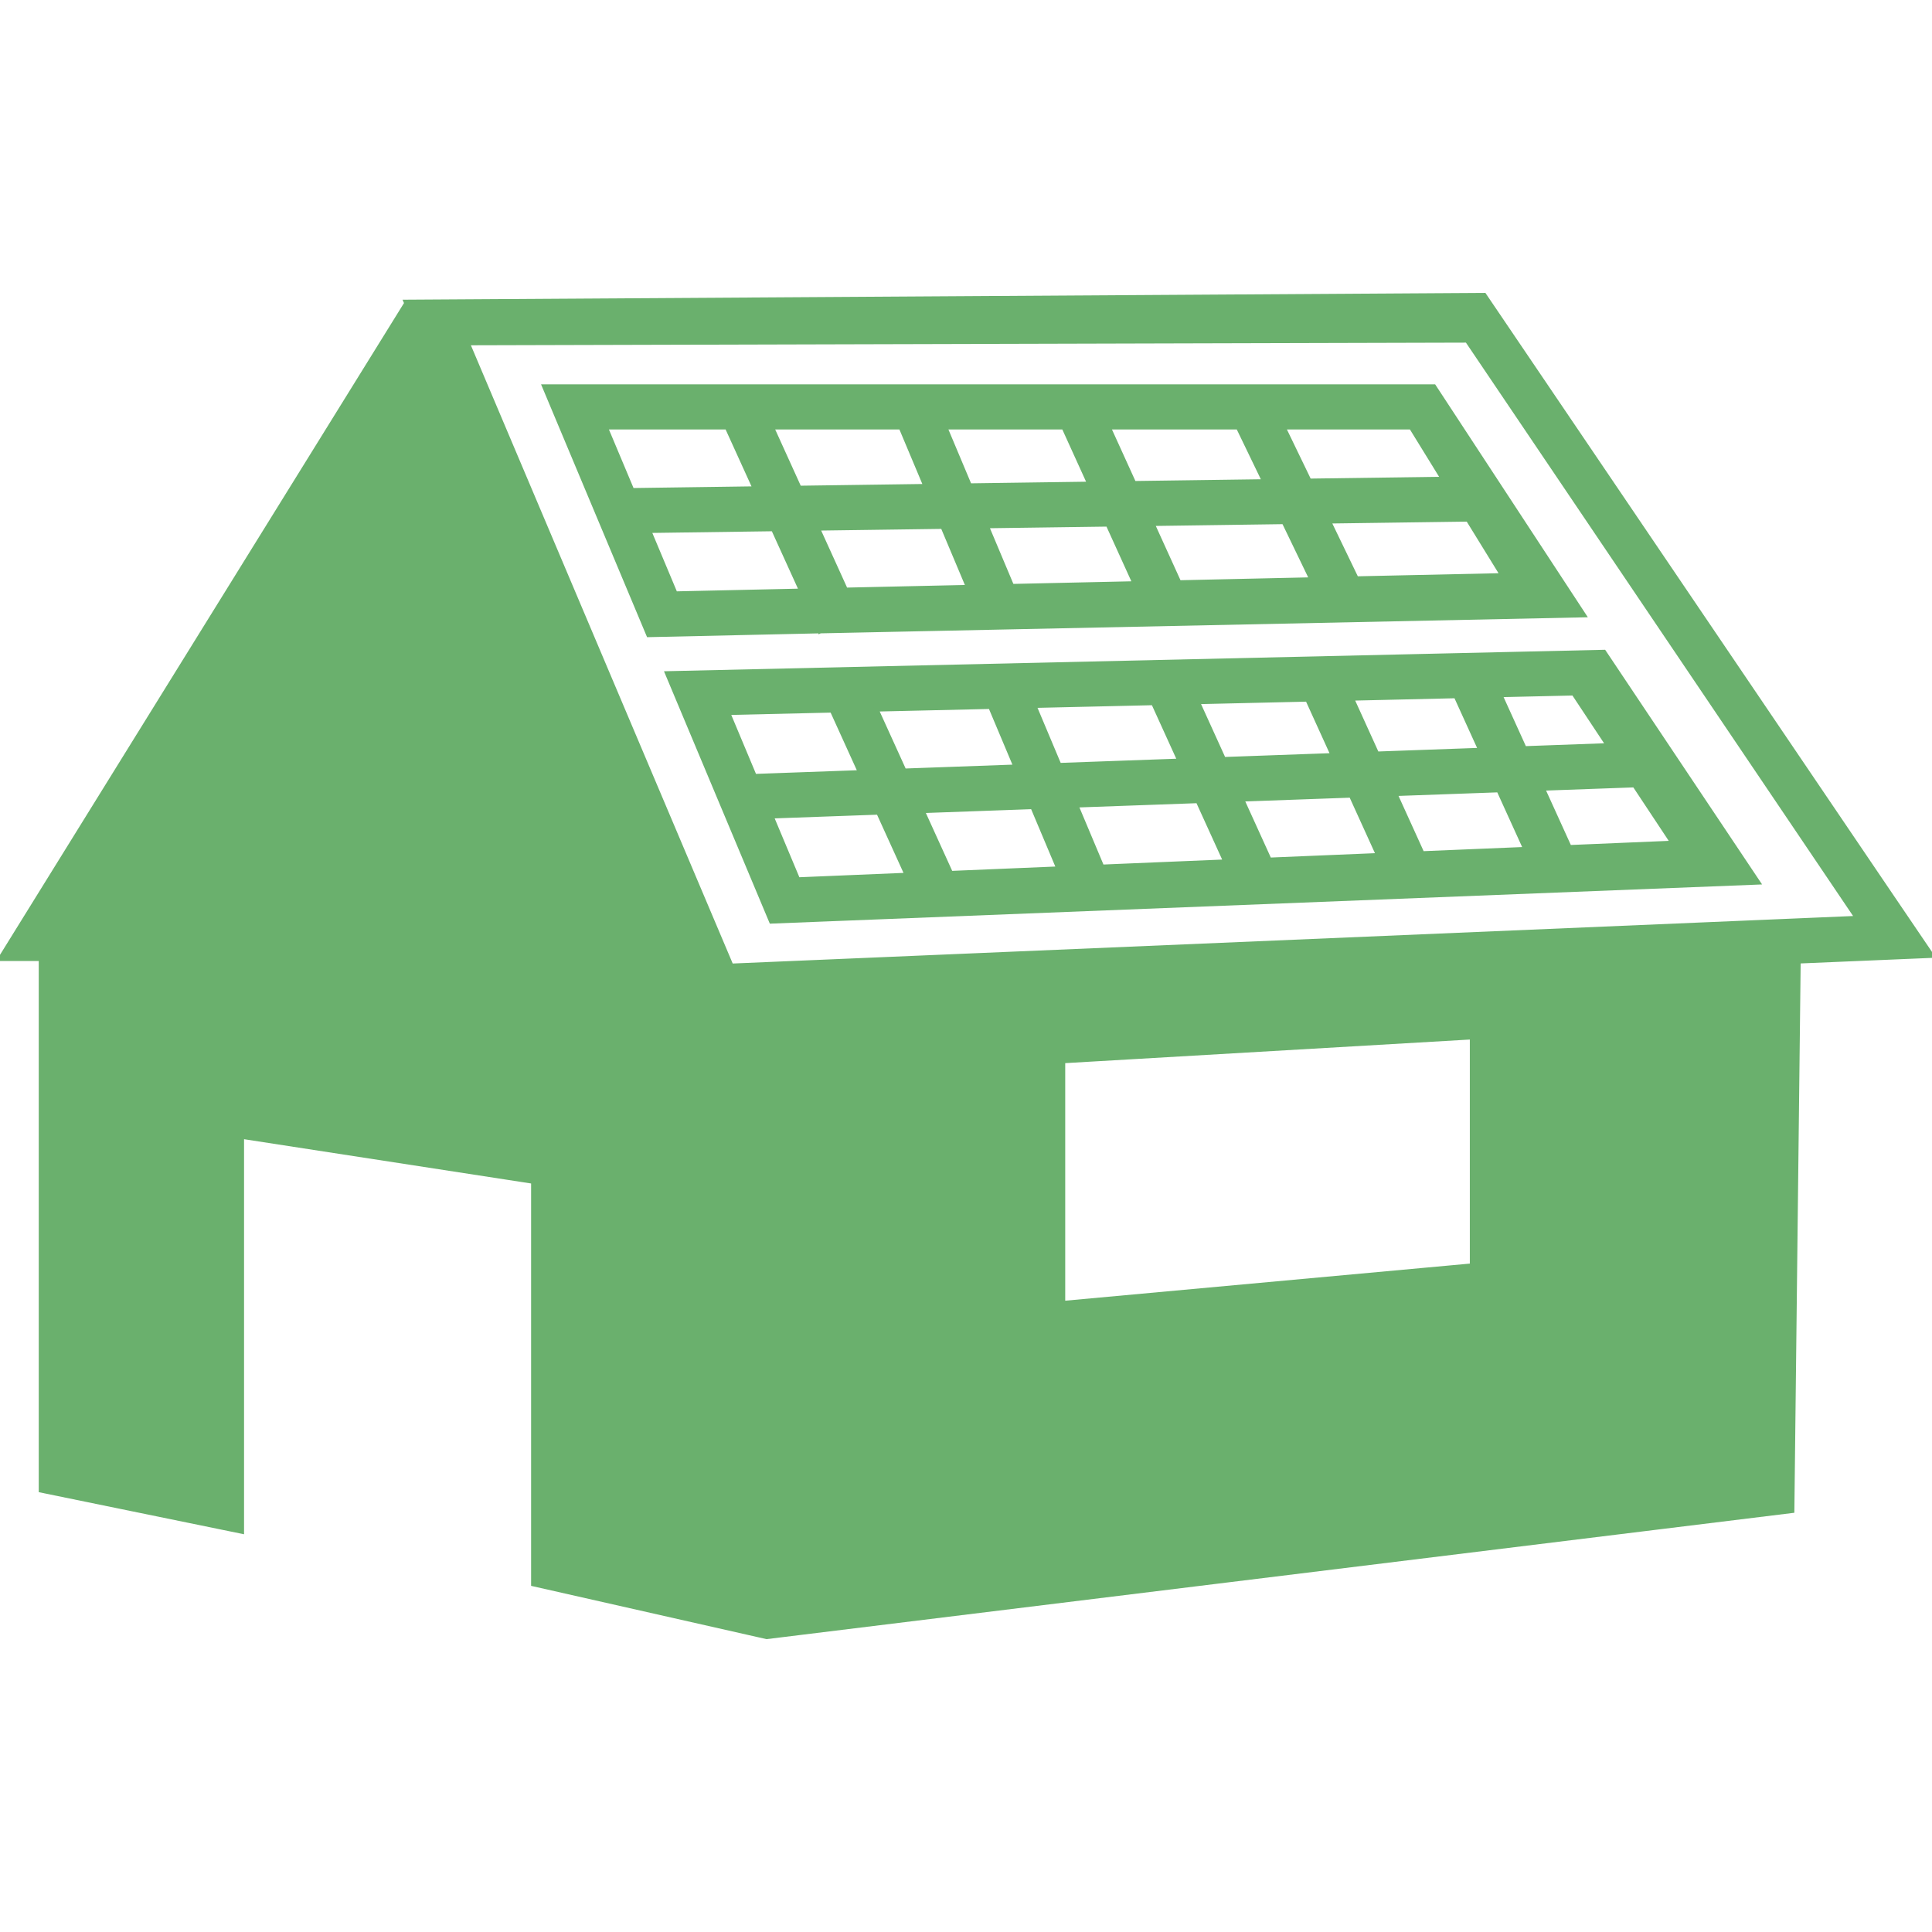 <!DOCTYPE svg PUBLIC "-//W3C//DTD SVG 1.1//EN" "http://www.w3.org/Graphics/SVG/1.1/DTD/svg11.dtd">

<!-- Uploaded to: SVG Repo, www.svgrepo.com, Transformed by: SVG Repo Mixer Tools -->
<svg fill="#6ab06d" version="1.1" id="Capa_1" xmlns="http://www.w3.org/2000/svg" xmlns:xlink="http://www.w3.org/1999/xlink" width="50px" height="50px" viewBox="0 0 451.838 451.838" xml:space="preserve" stroke="#6ab06d">

<g id="SVGRepo_bgCarrier" stroke-width="0"/>

<g id="SVGRepo_tracerCarrier" stroke-linecap="round" stroke-linejoin="round"/>

<g id="SVGRepo_iconCarrier"> <g> <path d="M9.562,348.567l47.014,9.64v-92.364l68.133,10.509v94.134l54.588,12.354l239.855-29.491l1.475-128.51l31.211-1.32 l-9.639-14.2L347.125,68.998L94.898,70.586l0.287,0.669h-0.354L0,224.255h9.562V348.567L9.562,348.567z M420.74,215.266 l-249.707,10.586L109.375,80.253l233.729-0.623l91.195,135.062L420.74,215.266z M344.25,295.974l-95.625,8.77v-56.581l95.625-5.575 V295.974z"/> <path d="M180.367,215.505l230.821-9.125l-36.053-53.911l-219.104,5.001L180.367,215.505z M201.147,180.612l-24.671,0.889 l-6.197-14.784l24.298-0.564L201.147,180.612z M186.621,205.675l-6.187-14.755l24.996-0.899l6.636,14.592L186.621,205.675z M222.375,204.183l-6.607-14.525l25.713-0.928l6.064,14.401L222.375,204.183z M257.738,202.701l-6.035-14.344l28.439-1.023 l6.445,14.162L257.738,202.701z M296.887,201.066l-6.416-14.105l25.502-0.918l6.35,13.961L296.887,201.066z M332.631,199.574 l-6.32-13.904l24.174-0.87l6.262,13.77L332.631,199.574z M367.057,198.13l-6.236-13.713l21.432-0.775l8.922,13.474L367.057,198.13z M368.012,162.156l8.043,12.144l-19.518,0.708l-5.66-12.46L368.012,162.156z M340.482,162.797l5.729,12.594l-24.176,0.87 l-5.861-12.9L340.482,162.797z M305.77,163.591l5.93,13.034l-25.504,0.918l-6.07-13.359L305.77,163.591z M269.719,164.422 l6.139,13.493l-28.123,1.014l-5.832-13.866L269.719,164.422z M231.621,165.302l5.893,14l-26.03,0.937l-6.512-14.325 L231.621,165.302z"/> <path d="M127.286,90.38l24.375,58.13l40.038-0.889l0.02,0.048l0.104-0.048l178.615-3.741l-35.072-53.5H127.286z M289.562,99.942 l6.1,12.632l-30.445,0.421l-5.939-13.053H289.562z M248.768,99.942l6.006,13.206l-28,0.392l-5.717-13.598H248.768z M210.68,99.942 l5.775,13.741l-29.51,0.411l-6.426-14.152H210.68z M170.021,99.942l6.503,14.296l-28.688,0.402l-6.178-14.698H170.021z M157.962,138.804l-6.149-14.659l29.022-0.402l6.55,14.411L157.962,138.804z M197.79,137.925l-6.512-14.334l29.186-0.402 l5.937,14.105L197.79,137.925z M236.672,137.064l-5.9-14.019l28.324-0.392l6.262,13.78L236.672,137.064z M275.764,136.204 l-6.227-13.693l30.717-0.43l6.482,13.435L275.764,136.204z M317.244,135.285l-6.443-13.349l32.502-0.449l8.043,13.053 L317.244,135.285z M306.211,112.431l-6.035-12.489h29.846l7.43,12.058L306.211,112.431z"/> </g> </g>

</svg>